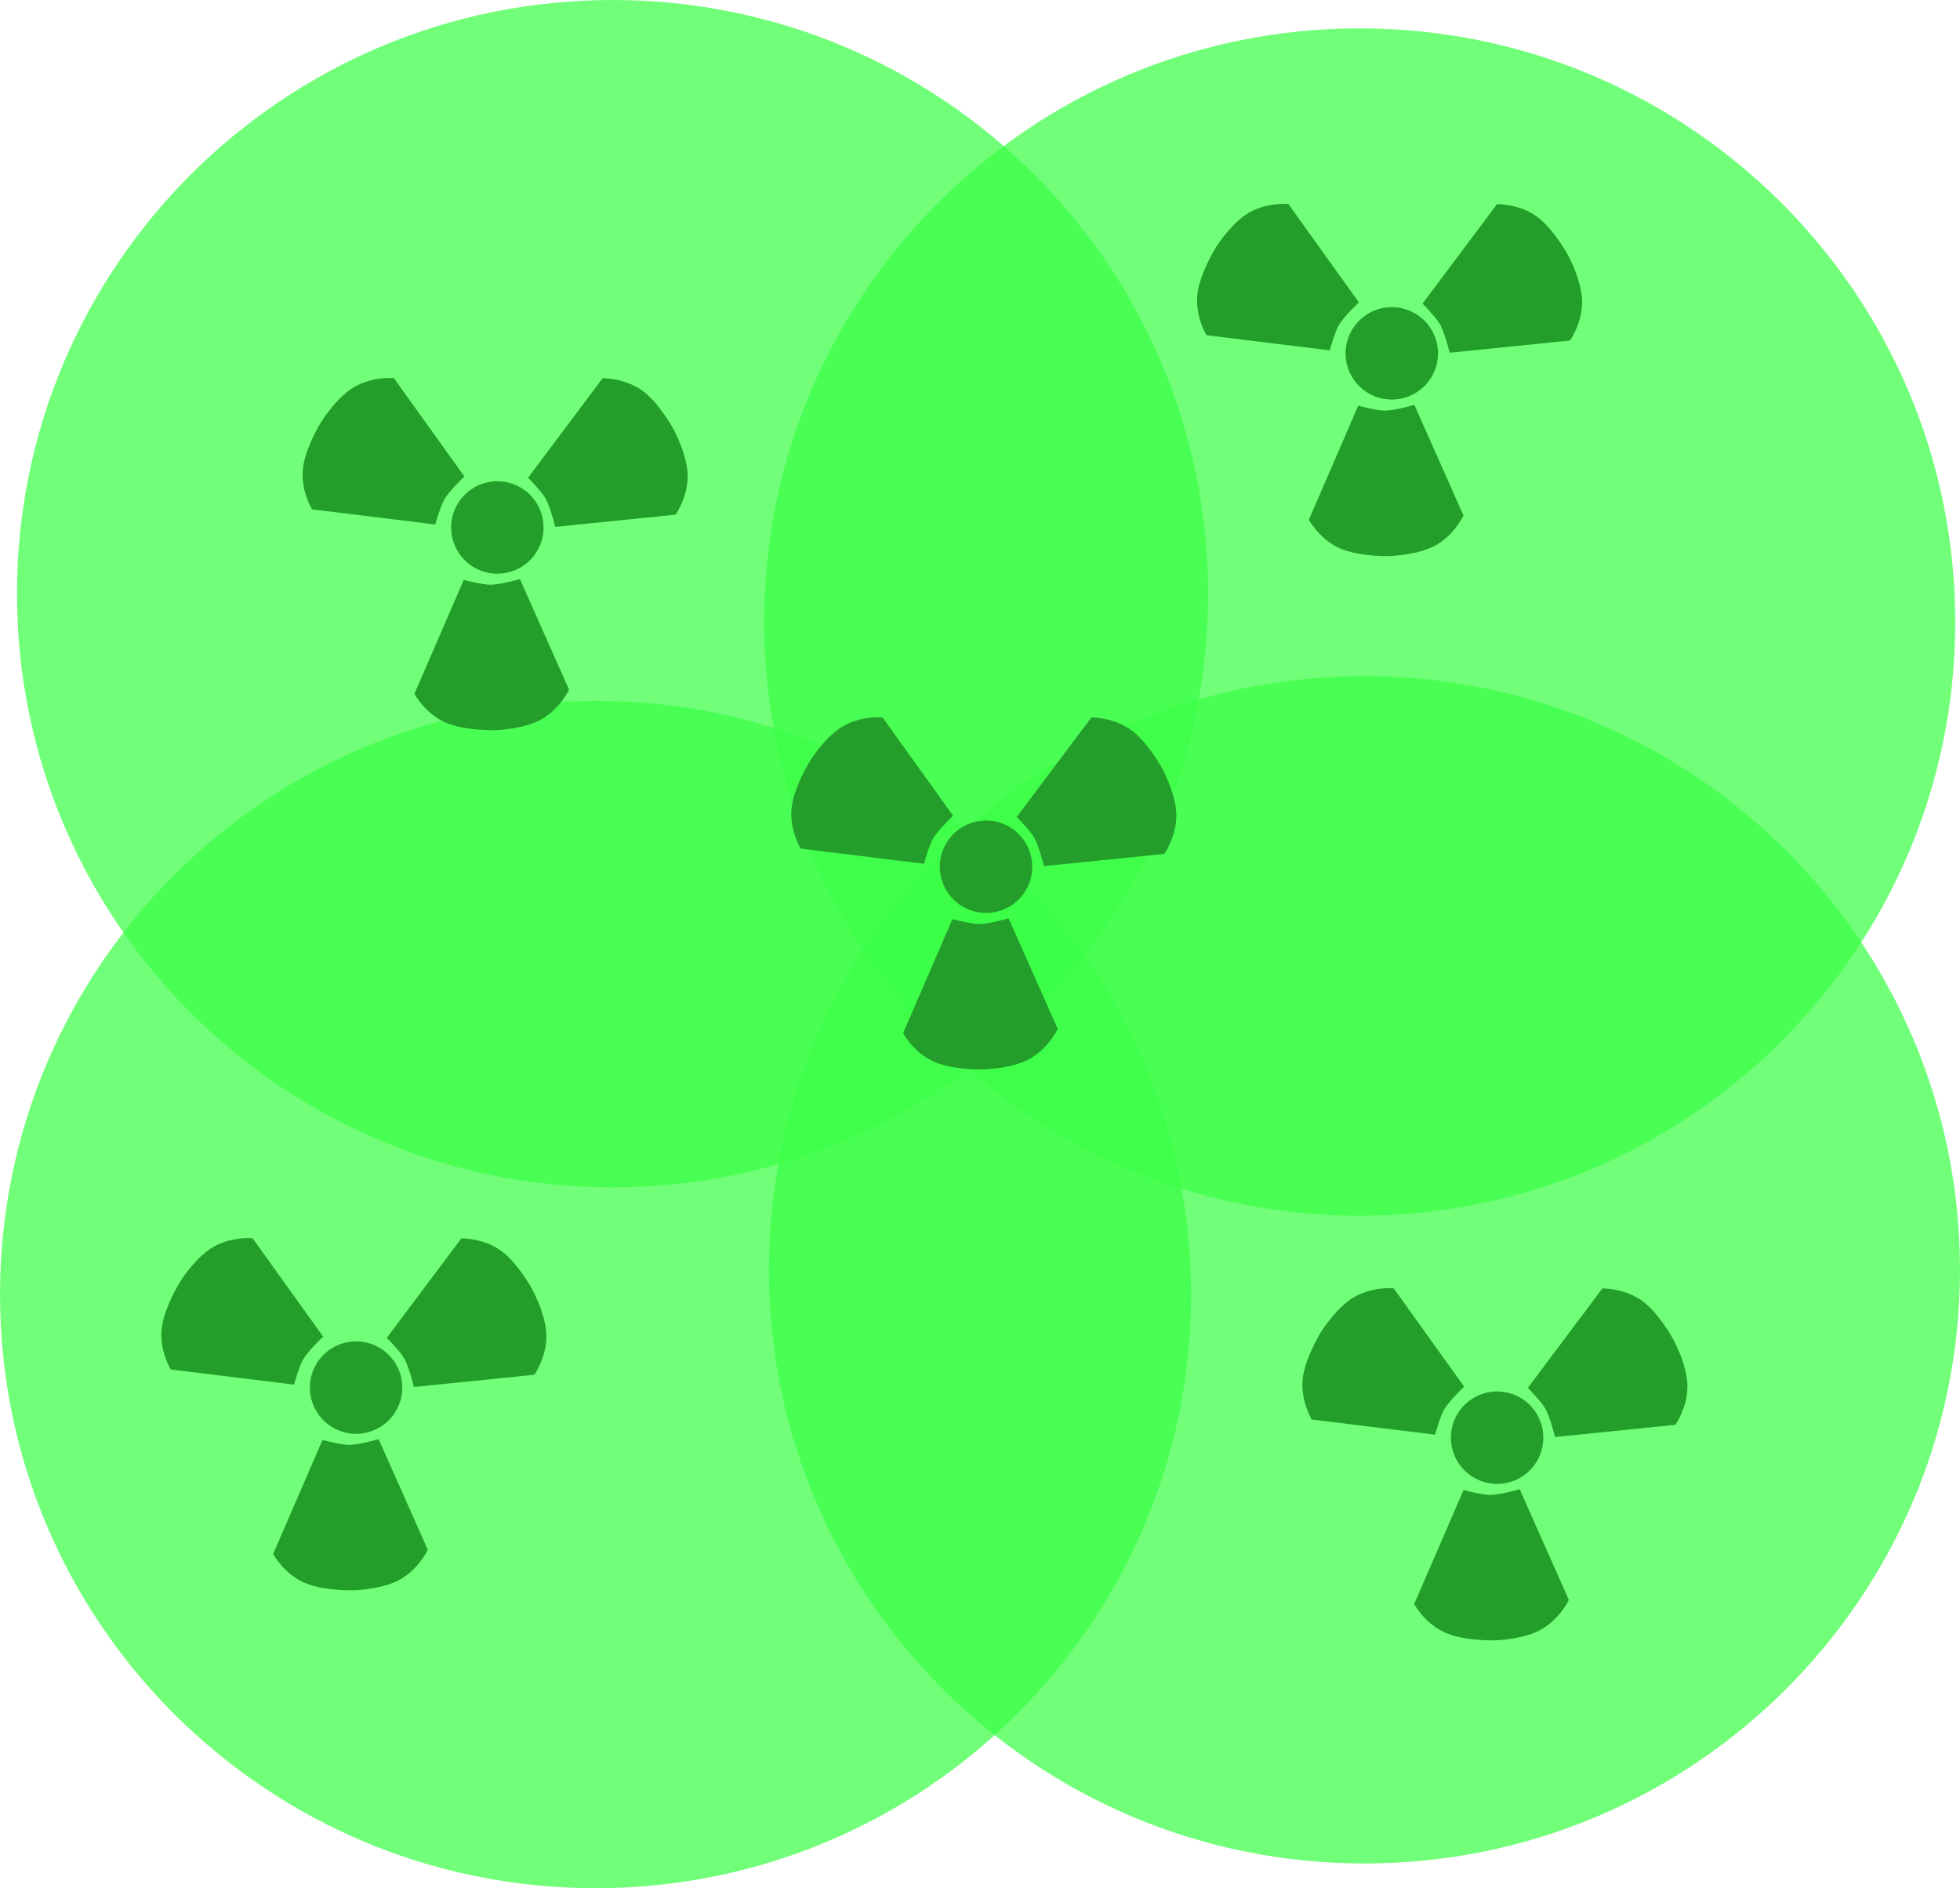 <svg version="1.1" xmlns="http://www.w3.org/2000/svg" xmlns:xlink="http://www.w3.org/1999/xlink" width="83.54" height="80.474" viewBox="0,0,83.54,80.474"><g transform="translate(-197.875,-137.84)"><g data-paper-data="{&quot;isPaintingLayer&quot;:true}" fill-rule="nonzero" stroke="none" stroke-linecap="butt" stroke-linejoin="miter" stroke-miterlimit="10" stroke-dasharray="" stroke-dashoffset="0" style="mix-blend-mode: normal"><path d="M249.367,163.143c0,13.974 -11.365,25.303 -25.384,25.303c-14.019,0 -25.384,-11.328 -25.384,-25.303c0,-13.974 11.365,-25.303 25.384,-25.303c14.019,0 25.384,11.328 25.384,25.303z" fill-opacity="0.726" fill="#3bff46" stroke-width="NaN"/><path d="M281.415,191.958c0,13.974 -11.365,25.303 -25.384,25.303c-14.019,0 -25.384,-11.328 -25.384,-25.303c0,-13.974 11.365,-25.303 25.384,-25.303c14.019,0 25.384,11.328 25.384,25.303z" fill-opacity="0.726" fill="#3bff46" stroke-width="NaN"/><path d="M281.213,164.352c0,13.974 -11.365,25.303 -25.384,25.303c-14.019,0 -25.384,-11.328 -25.384,-25.303c0,-13.974 11.365,-25.303 25.384,-25.303c14.019,0 25.384,11.328 25.384,25.303z" fill-opacity="0.726" fill="#3bff46" stroke-width="NaN"/><path d="M248.644,193.011c0,13.974 -11.365,25.303 -25.384,25.303c-14.019,0 -25.384,-11.328 -25.384,-25.303c0,-13.974 11.365,-25.303 25.384,-25.303c14.019,0 25.384,11.328 25.384,25.303z" fill-opacity="0.726" fill="#3bff46" stroke-width="NaN"/><path d="M220.052,162.031c-0.944,0.541 -2.148,0.214 -2.689,-0.731c-0.541,-0.944 -0.214,-2.148 0.731,-2.689c0.944,-0.541 2.148,-0.214 2.689,0.731c0.541,0.944 0.214,2.148 -0.731,2.689z" fill="#249e2b" stroke-width="0"/><path d="M216.428,160.194l-5.255,-0.645c0,0 -0.442,-0.715 -0.397,-1.611c0.039,-0.768 0.548,-1.706 0.737,-2.03c0.194,-0.331 0.809,-1.214 1.501,-1.598c0.787,-0.437 1.649,-0.355 1.649,-0.355l3.006,4.193c0,0 -0.617,0.584 -0.844,0.957c-0.173,0.285 -0.398,1.09 -0.398,1.09z" fill="#249e2b" stroke-width="0"/><path d="M220.382,158.2l3.175,-4.237c0,0 0.84,-0.028 1.595,0.457c0.647,0.416 1.208,1.324 1.394,1.65c0.19,0.333 0.651,1.306 0.639,2.097c-0.013,0.9 -0.513,1.607 -0.513,1.607l-5.133,0.521c0,0 -0.199,-0.826 -0.41,-1.208c-0.161,-0.292 -0.747,-0.887 -0.747,-0.887z" fill="#249e2b" stroke-width="0"/><path d="M218.783,162.762c0.436,-0.006 1.252,-0.243 1.252,-0.243l2.095,4.715c0,0 -0.366,0.785 -1.141,1.243c-0.681,0.403 -1.755,0.486 -2.138,0.485c-0.375,-0 -1.442,-0.036 -2.124,-0.392c-0.796,-0.414 -1.189,-1.158 -1.189,-1.158l2.103,-4.859c0,0 0.807,0.213 1.141,0.208z" data-paper-data="{&quot;index&quot;:null}" fill="#249e2b" stroke-width="0"/><path d="M258.176,154.61c-0.944,0.541 -2.148,0.214 -2.689,-0.731c-0.541,-0.944 -0.214,-2.148 0.731,-2.689c0.944,-0.541 2.148,-0.214 2.689,0.731c0.541,0.944 0.214,2.148 -0.731,2.689z" fill="#249e2b" stroke-width="0"/><path d="M254.552,152.772l-5.255,-0.645c0,0 -0.442,-0.715 -0.397,-1.611c0.039,-0.768 0.548,-1.706 0.737,-2.03c0.194,-0.331 0.809,-1.214 1.501,-1.598c0.787,-0.437 1.649,-0.355 1.649,-0.355l3.006,4.193c0,0 -0.617,0.584 -0.844,0.957c-0.173,0.285 -0.398,1.09 -0.398,1.09z" fill="#249e2b" stroke-width="0"/><path d="M258.506,150.779l3.175,-4.237c0,0 0.84,-0.028 1.595,0.457c0.647,0.416 1.208,1.324 1.394,1.65c0.19,0.333 0.651,1.306 0.639,2.097c-0.013,0.9 -0.513,1.607 -0.513,1.607l-5.133,0.521c0,0 -0.199,-0.826 -0.41,-1.208c-0.161,-0.292 -0.747,-0.887 -0.747,-0.887z" fill="#249e2b" stroke-width="0"/><path d="M256.907,155.34c0.436,-0.006 1.252,-0.243 1.252,-0.243l2.095,4.715c0,0 -0.365,0.785 -1.141,1.243c-0.681,0.403 -1.755,0.486 -2.138,0.485c-0.375,-0 -1.442,-0.036 -2.124,-0.392c-0.796,-0.414 -1.189,-1.158 -1.189,-1.158l2.103,-4.859c0,0 0.807,0.213 1.141,0.208z" data-paper-data="{&quot;index&quot;:null}" fill="#249e2b" stroke-width="0"/><path d="M240.881,176.49c-0.944,0.541 -2.148,0.214 -2.689,-0.731c-0.541,-0.944 -0.214,-2.148 0.731,-2.689c0.944,-0.541 2.148,-0.214 2.689,0.731c0.541,0.944 0.214,2.148 -0.731,2.689z" fill="#249e2b" stroke-width="0"/><path d="M237.257,174.653l-5.255,-0.645c0,0 -0.442,-0.715 -0.397,-1.611c0.039,-0.768 0.548,-1.706 0.737,-2.03c0.194,-0.331 0.809,-1.214 1.501,-1.598c0.787,-0.437 1.649,-0.355 1.649,-0.355l3.006,4.193c0,0 -0.617,0.584 -0.844,0.957c-0.173,0.285 -0.398,1.09 -0.398,1.09z" fill="#249e2b" stroke-width="0"/><path d="M241.211,172.659l3.175,-4.237c0,0 0.84,-0.028 1.595,0.457c0.647,0.416 1.208,1.324 1.394,1.65c0.19,0.333 0.651,1.306 0.639,2.097c-0.013,0.9 -0.513,1.607 -0.513,1.607l-5.133,0.521c0,0 -0.199,-0.826 -0.41,-1.208c-0.161,-0.292 -0.747,-0.887 -0.747,-0.887z" fill="#249e2b" stroke-width="0"/><path d="M239.612,177.221c0.436,-0.006 1.252,-0.243 1.252,-0.243l2.095,4.715c0,0 -0.365,0.785 -1.141,1.243c-0.681,0.403 -1.755,0.486 -2.138,0.485c-0.375,-0 -1.442,-0.036 -2.124,-0.392c-0.796,-0.414 -1.189,-1.158 -1.189,-1.158l2.103,-4.859c0,0 0.807,0.213 1.141,0.208z" data-paper-data="{&quot;index&quot;:null}" fill="#249e2b" stroke-width="0"/><path d="M214.031,198.689c-0.944,0.541 -2.148,0.214 -2.689,-0.731c-0.541,-0.944 -0.214,-2.148 0.731,-2.689c0.944,-0.541 2.148,-0.214 2.689,0.731c0.541,0.944 0.214,2.148 -0.731,2.689z" fill="#249e2b" stroke-width="0"/><path d="M210.407,196.852l-5.255,-0.645c0,0 -0.442,-0.715 -0.397,-1.611c0.039,-0.768 0.548,-1.706 0.737,-2.03c0.194,-0.331 0.809,-1.214 1.501,-1.598c0.787,-0.437 1.649,-0.355 1.649,-0.355l3.006,4.193c0,0 -0.617,0.584 -0.844,0.957c-0.173,0.285 -0.398,1.09 -0.398,1.09z" fill="#249e2b" stroke-width="0"/><path d="M214.361,194.858l3.175,-4.237c0,0 0.84,-0.028 1.595,0.457c0.647,0.416 1.208,1.324 1.394,1.65c0.19,0.333 0.651,1.306 0.639,2.097c-0.013,0.9 -0.513,1.607 -0.513,1.607l-5.133,0.521c0,0 -0.199,-0.826 -0.41,-1.208c-0.161,-0.292 -0.747,-0.887 -0.747,-0.887z" fill="#249e2b" stroke-width="0"/><path d="M212.762,199.42c0.436,-0.006 1.252,-0.243 1.252,-0.243l2.095,4.715c0,0 -0.365,0.785 -1.141,1.243c-0.681,0.403 -1.755,0.486 -2.138,0.485c-0.375,-0 -1.442,-0.036 -2.124,-0.392c-0.796,-0.414 -1.189,-1.158 -1.189,-1.158l2.103,-4.859c0,0 0.807,0.213 1.141,0.208z" data-paper-data="{&quot;index&quot;:null}" fill="#249e2b" stroke-width="0"/><path d="M262.665,200.823c-0.944,0.541 -2.148,0.214 -2.689,-0.731c-0.541,-0.944 -0.214,-2.148 0.731,-2.689c0.944,-0.541 2.148,-0.214 2.689,0.731c0.541,0.944 0.214,2.148 -0.731,2.689z" fill="#249e2b" stroke-width="0"/><path d="M259.041,198.985l-5.255,-0.645c0,0 -0.442,-0.715 -0.397,-1.611c0.039,-0.768 0.548,-1.706 0.737,-2.03c0.194,-0.331 0.809,-1.214 1.501,-1.598c0.787,-0.437 1.649,-0.355 1.649,-0.355l3.006,4.193c0,0 -0.617,0.584 -0.844,0.957c-0.173,0.285 -0.398,1.09 -0.398,1.09z" fill="#249e2b" stroke-width="0"/><path d="M262.995,196.991l3.175,-4.237c0,0 0.84,-0.028 1.595,0.457c0.647,0.416 1.208,1.324 1.394,1.65c0.19,0.333 0.651,1.306 0.639,2.097c-0.013,0.9 -0.513,1.607 -0.513,1.607l-5.133,0.521c0,0 -0.199,-0.826 -0.41,-1.208c-0.161,-0.292 -0.747,-0.887 -0.747,-0.887z" fill="#249e2b" stroke-width="0"/><path d="M261.396,201.553c0.436,-0.006 1.252,-0.243 1.252,-0.243l2.095,4.715c0,0 -0.365,0.785 -1.141,1.243c-0.681,0.403 -1.755,0.486 -2.138,0.485c-0.375,-0 -1.442,-0.036 -2.124,-0.392c-0.796,-0.414 -1.189,-1.158 -1.189,-1.158l2.103,-4.859c0,0 0.807,0.213 1.141,0.208z" data-paper-data="{&quot;index&quot;:null}" fill="#249e2b" stroke-width="0"/></g></g></svg>